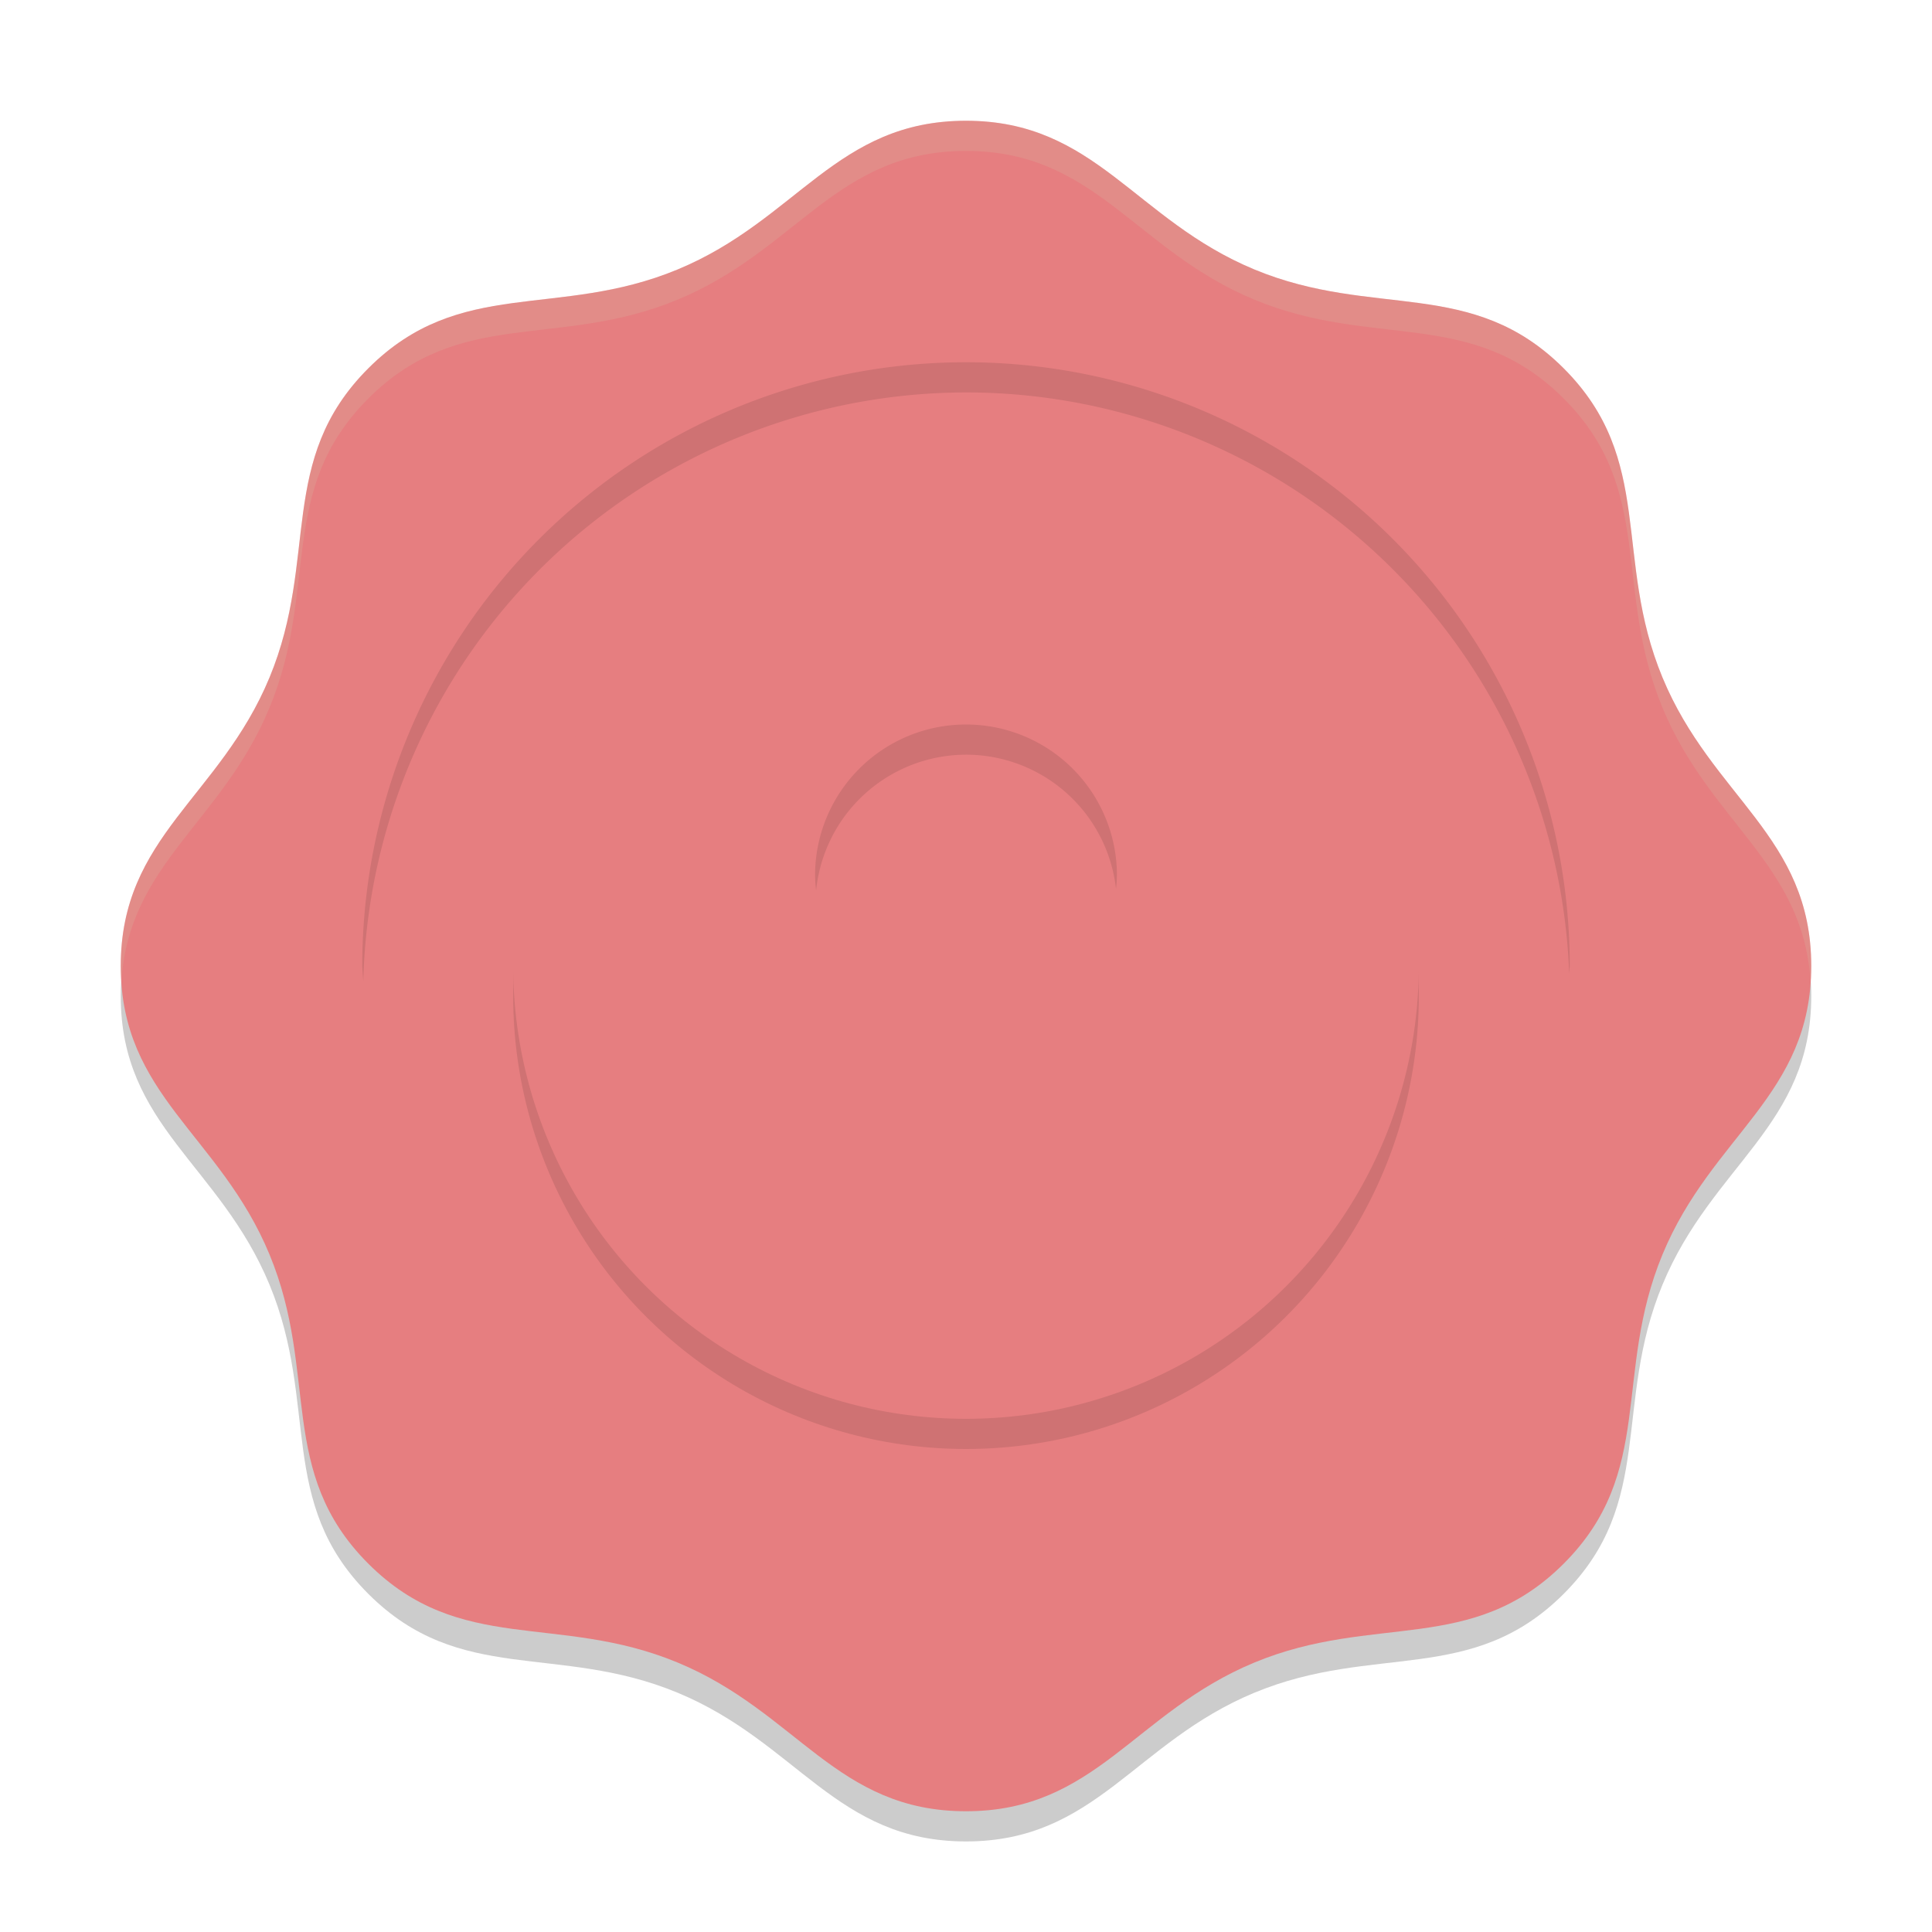<svg xmlns="http://www.w3.org/2000/svg" width="64" height="64" version="1.1">
 <path style="opacity:0.2" d="M 51.799,52.799 C 48.758,55.84 45.53,54.426 41.557,56.072 37.583,57.718 36.301,61 32,61 27.699,61 26.417,57.718 22.443,56.072 18.47,54.426 15.242,55.84 12.201,52.799 9.16,49.758 10.574,46.53 8.928,42.557 7.282,38.583 4,37.301 4,33 4,28.699 7.282,27.417 8.928,23.443 10.574,19.47 9.16,16.242 12.201,13.201 15.242,10.16 18.47,11.574 22.443,9.928 26.417,8.282 27.699,5 32,5 c 4.301,-1e-7 5.583,3.282 9.557,4.928 3.974,1.646 7.201,0.232 10.242,3.273 3.041,3.041 1.627,6.269 3.273,10.242 C 56.718,27.417 60,28.699 60,33 c 0,4.301 -3.282,5.583 -4.928,9.557 -1.646,3.974 -0.232,7.201 -3.273,10.242 z"/>
 <path style="fill:#e67e80" d="M 51.799,51.799 C 48.758,54.84 45.53,53.426 41.557,55.072 37.583,56.718 36.301,60 32,60 27.699,60 26.417,56.718 22.443,55.072 18.47,53.426 15.242,54.84 12.201,51.799 9.16,48.758 10.574,45.53 8.928,41.557 7.282,37.583 4,36.301 4,32 4,27.699 7.282,26.417 8.928,22.443 10.574,18.47 9.16,15.242 12.201,12.201 15.242,9.16 18.47,10.574 22.443,8.928 26.417,7.282 27.699,4 32,4 c 4.301,-10e-8 5.583,3.282 9.557,4.928 3.974,1.646 7.201,0.232 10.242,3.273 3.041,3.041 1.627,6.269 3.273,10.242 C 56.718,26.417 60,27.699 60,32 c 0,4.301 -3.282,5.583 -4.928,9.557 -1.646,3.974 -0.232,7.201 -3.273,10.242 z"/>
 <path style="opacity:0.2;fill:#d3c6aa" d="M 32,4 C 27.699,4 26.417,7.282 22.443,8.928 18.47,10.574 15.242,9.16 12.201,12.201 9.16,15.242 10.574,18.47 8.928,22.443 7.282,26.417 4,27.699 4,32 4,32.174 4.013,32.335 4.023,32.5 4.271,28.599 7.348,27.256 8.928,23.443 10.574,19.47 9.16,16.242 12.201,13.201 15.242,10.16 18.47,11.574 22.443,9.928 26.417,8.282 27.699,5 32,5 c 4.301,-1e-7 5.583,3.282 9.557,4.928 3.974,1.646 7.201,0.232 10.242,3.273 3.041,3.041 1.628,6.269 3.273,10.242 1.579,3.813 4.657,5.156 4.904,9.057 C 59.987,32.335 60,32.174 60,32 60,27.699 56.718,26.417 55.072,22.443 53.426,18.47 54.84,15.242 51.799,12.201 48.758,9.16 45.53,10.574 41.557,8.928 37.583,7.282 36.301,4 32,4 Z"/>
 <circle style="fill:#e67e80" cx="32" cy="32" r="20"/>
 <path style="opacity:0.1" d="M 32 12 A 20 20 0 0 0 12 32 A 20 20 0 0 0 12.035 32.5 A 20 20 0 0 1 32 13 A 20 20 0 0 1 51.982 32.25 A 20 20 0 0 0 52 32 A 20 20 0 0 0 32 12 z"/>
 <circle style="opacity:0.1" cx="32" cy="33" r="15"/>
 <circle style="fill:#e67e80" cx="32" cy="32" r="15"/>
 <path style="fill:#e67e80" d="M 32 24 A 5 5 0 0 0 27 29 A 5 5 0 0 0 30 33.576 L 30 41 L 34 41 L 34 33.576 A 5 5 0 0 0 37 29 A 5 5 0 0 0 32 24 z"/>
 <path style="opacity:0.1" d="M 32 24 A 5 5 0 0 0 27 29 A 5 5 0 0 0 27.035 29.5 A 5 5 0 0 1 32 25 A 5 5 0 0 1 36.969 29.445 A 5 5 0 0 0 37 29 A 5 5 0 0 0 32 24 z"/>
</svg>
